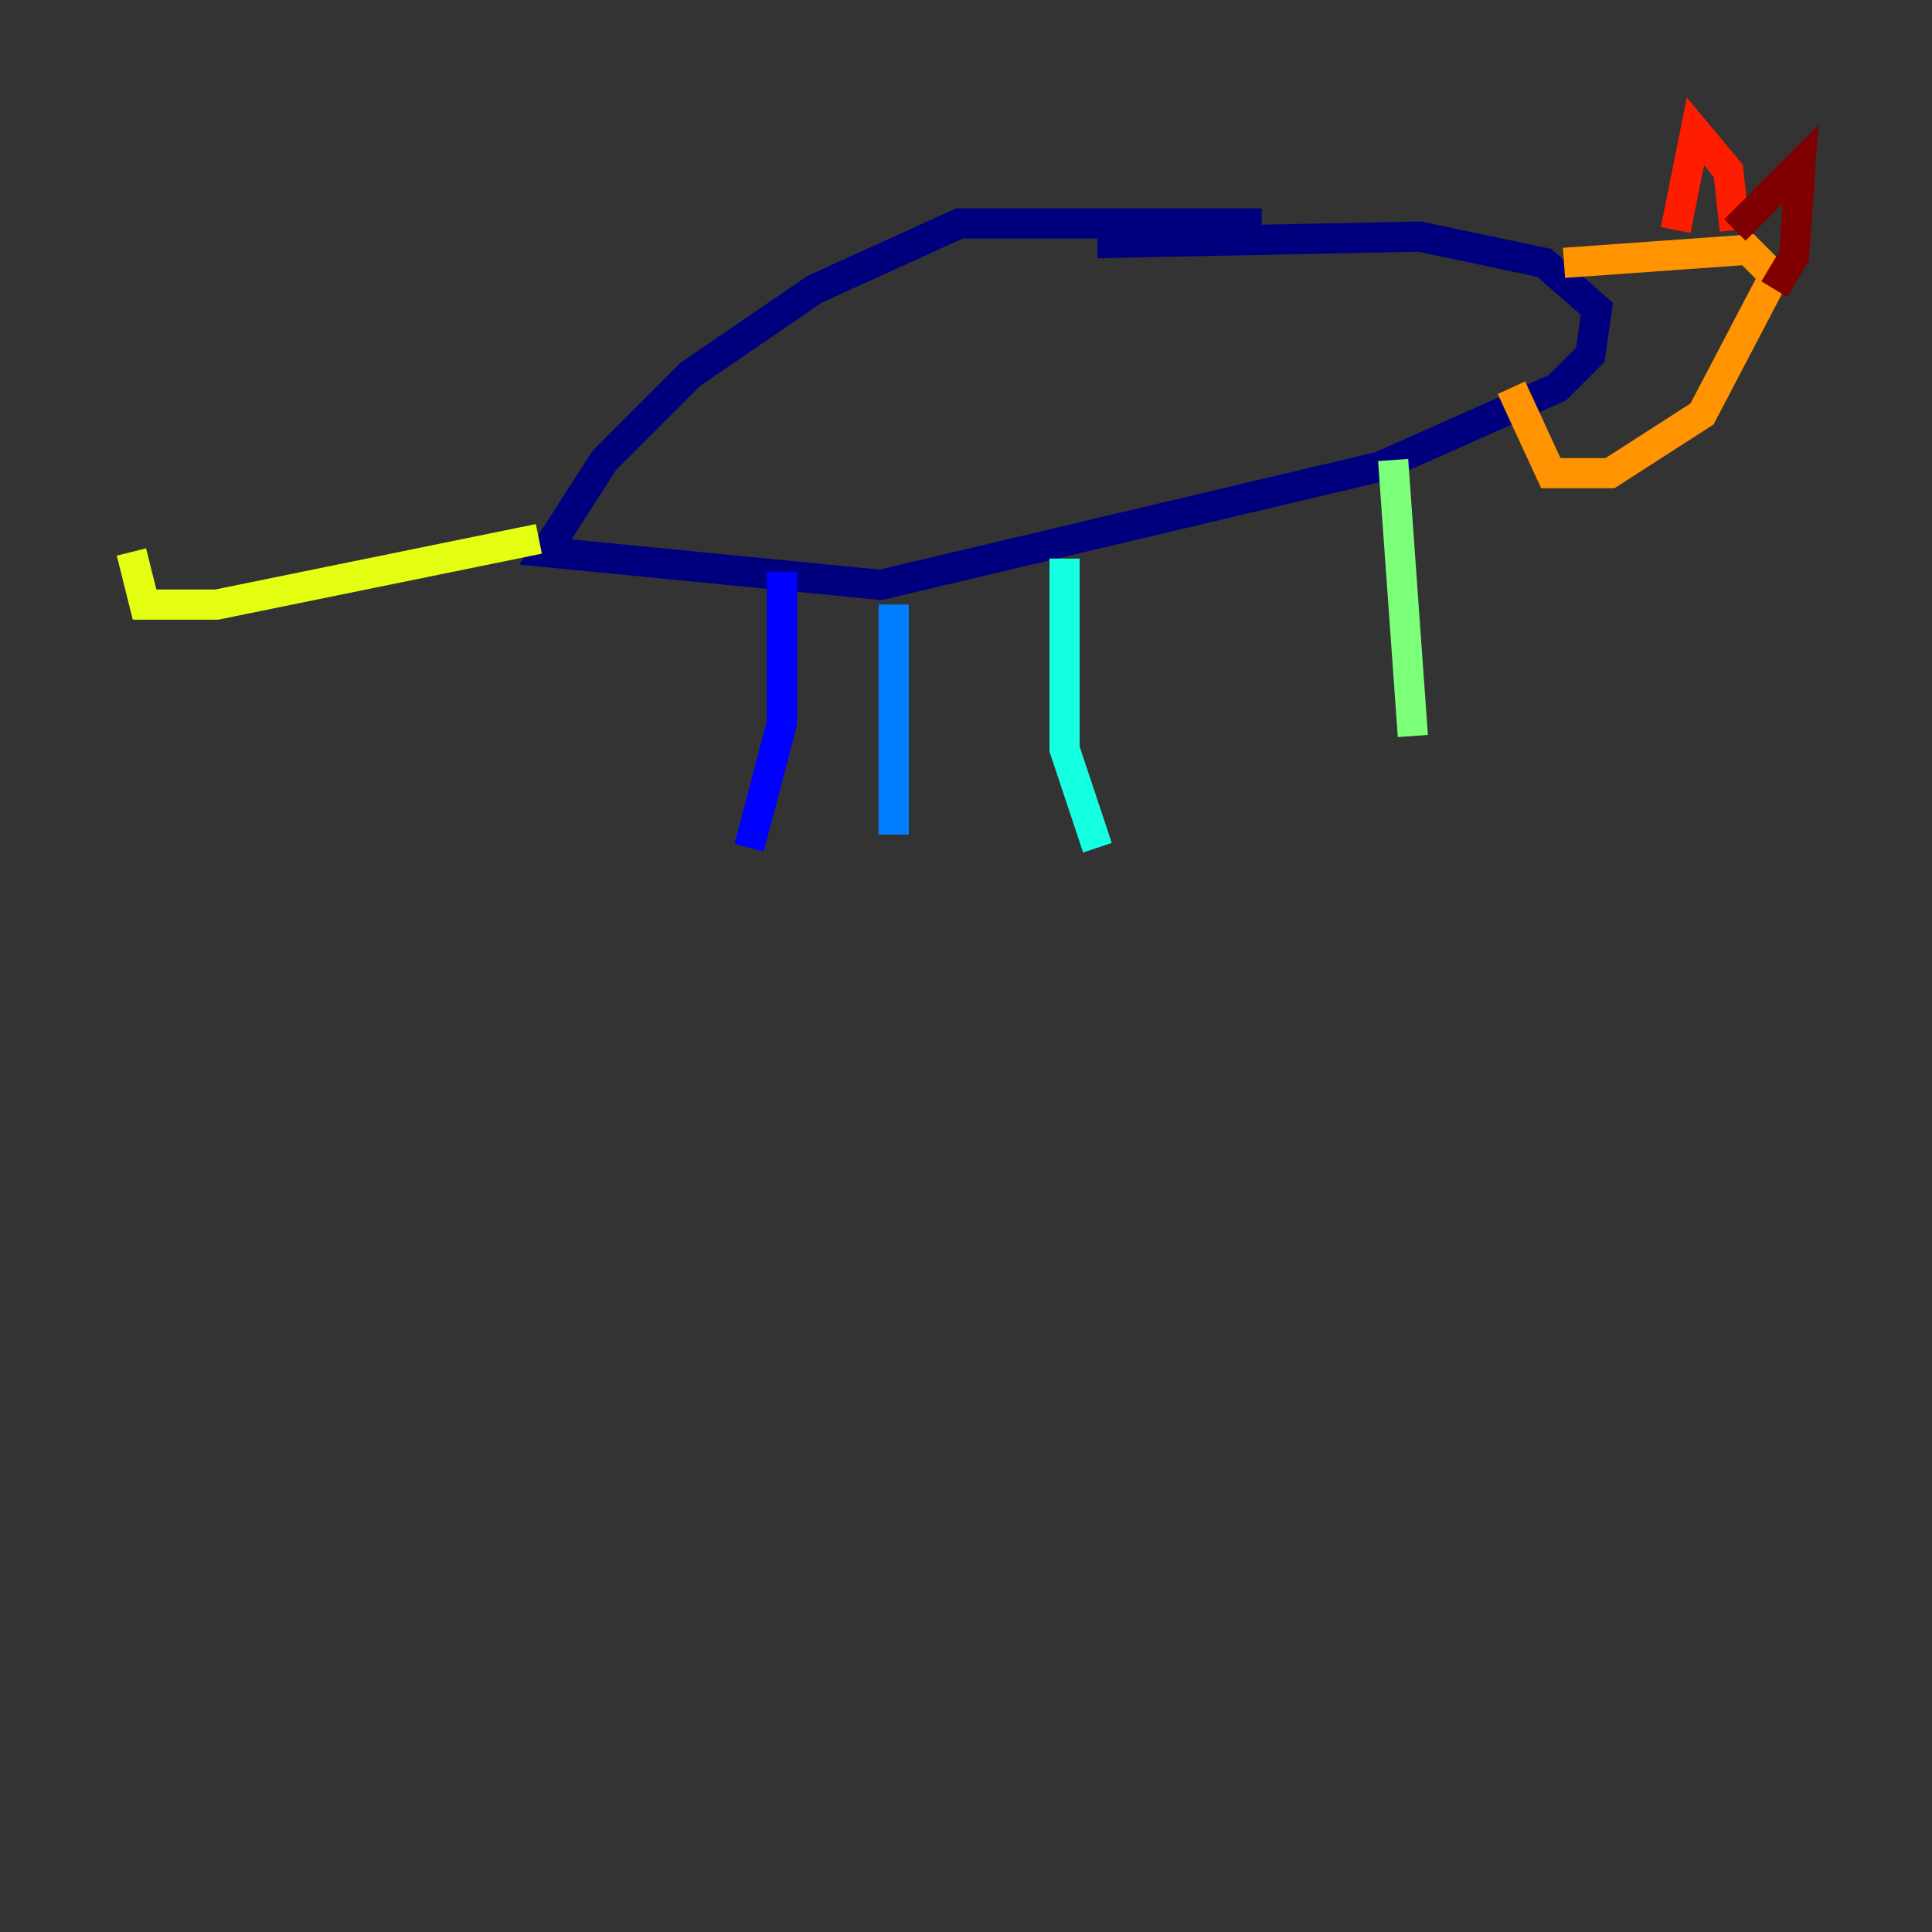 <?xml version="1.0" encoding="utf-8" ?>
<svg baseProfile="tiny" height="128" version="1.2" viewBox="0,0,128,128" width="128" xmlns="http://www.w3.org/2000/svg" xmlns:ev="http://www.w3.org/2001/xml-events" xmlns:xlink="http://www.w3.org/1999/xlink"><rect x="0" y="0" width="128" height="128" fill="#333333" stroke="none"/><defs /><polyline fill="none" points="83.592,14.803 63.565,14.803 53.986,19.157 45.714,24.816 40.054,30.476 36.136,36.571 58.34,38.748 91.429,30.912 103.184,25.687 105.361,23.51 105.796,20.463 102.313,17.415 94.041,15.674 72.707,16.109" stroke="#00007f" stroke-width="2" /><polyline fill="none" points="51.809,37.878 51.809,47.891 49.633,56.163" stroke="#0000ff" stroke-width="2" /><polyline fill="none" points="59.211,40.054 59.211,55.292" stroke="#0080ff" stroke-width="2" /><polyline fill="none" points="70.531,37.007 70.531,49.633 72.707,56.163" stroke="#15ffe1" stroke-width="2" /><polyline fill="none" points="92.299,30.476 93.605,48.762" stroke="#7cff79" stroke-width="2" /><polyline fill="none" points="35.701,35.701 14.367,40.054 9.578,40.054 8.707,36.571" stroke="#e4ff12" stroke-width="2" /><polyline fill="none" points="103.619,17.415 115.809,16.544 117.551,18.286 112.762,27.429 106.667,31.347 102.748,31.347 100.136,25.687" stroke="#ff9400" stroke-width="2" /><polyline fill="none" points="111.02,15.238 112.326,8.707 114.503,11.32 114.939,15.238" stroke="#ff1d00" stroke-width="2" /><polyline fill="none" points="114.939,15.238 119.293,10.884 118.857,16.98 117.551,19.157" stroke="#7f0000" stroke-width="2" /></svg>
